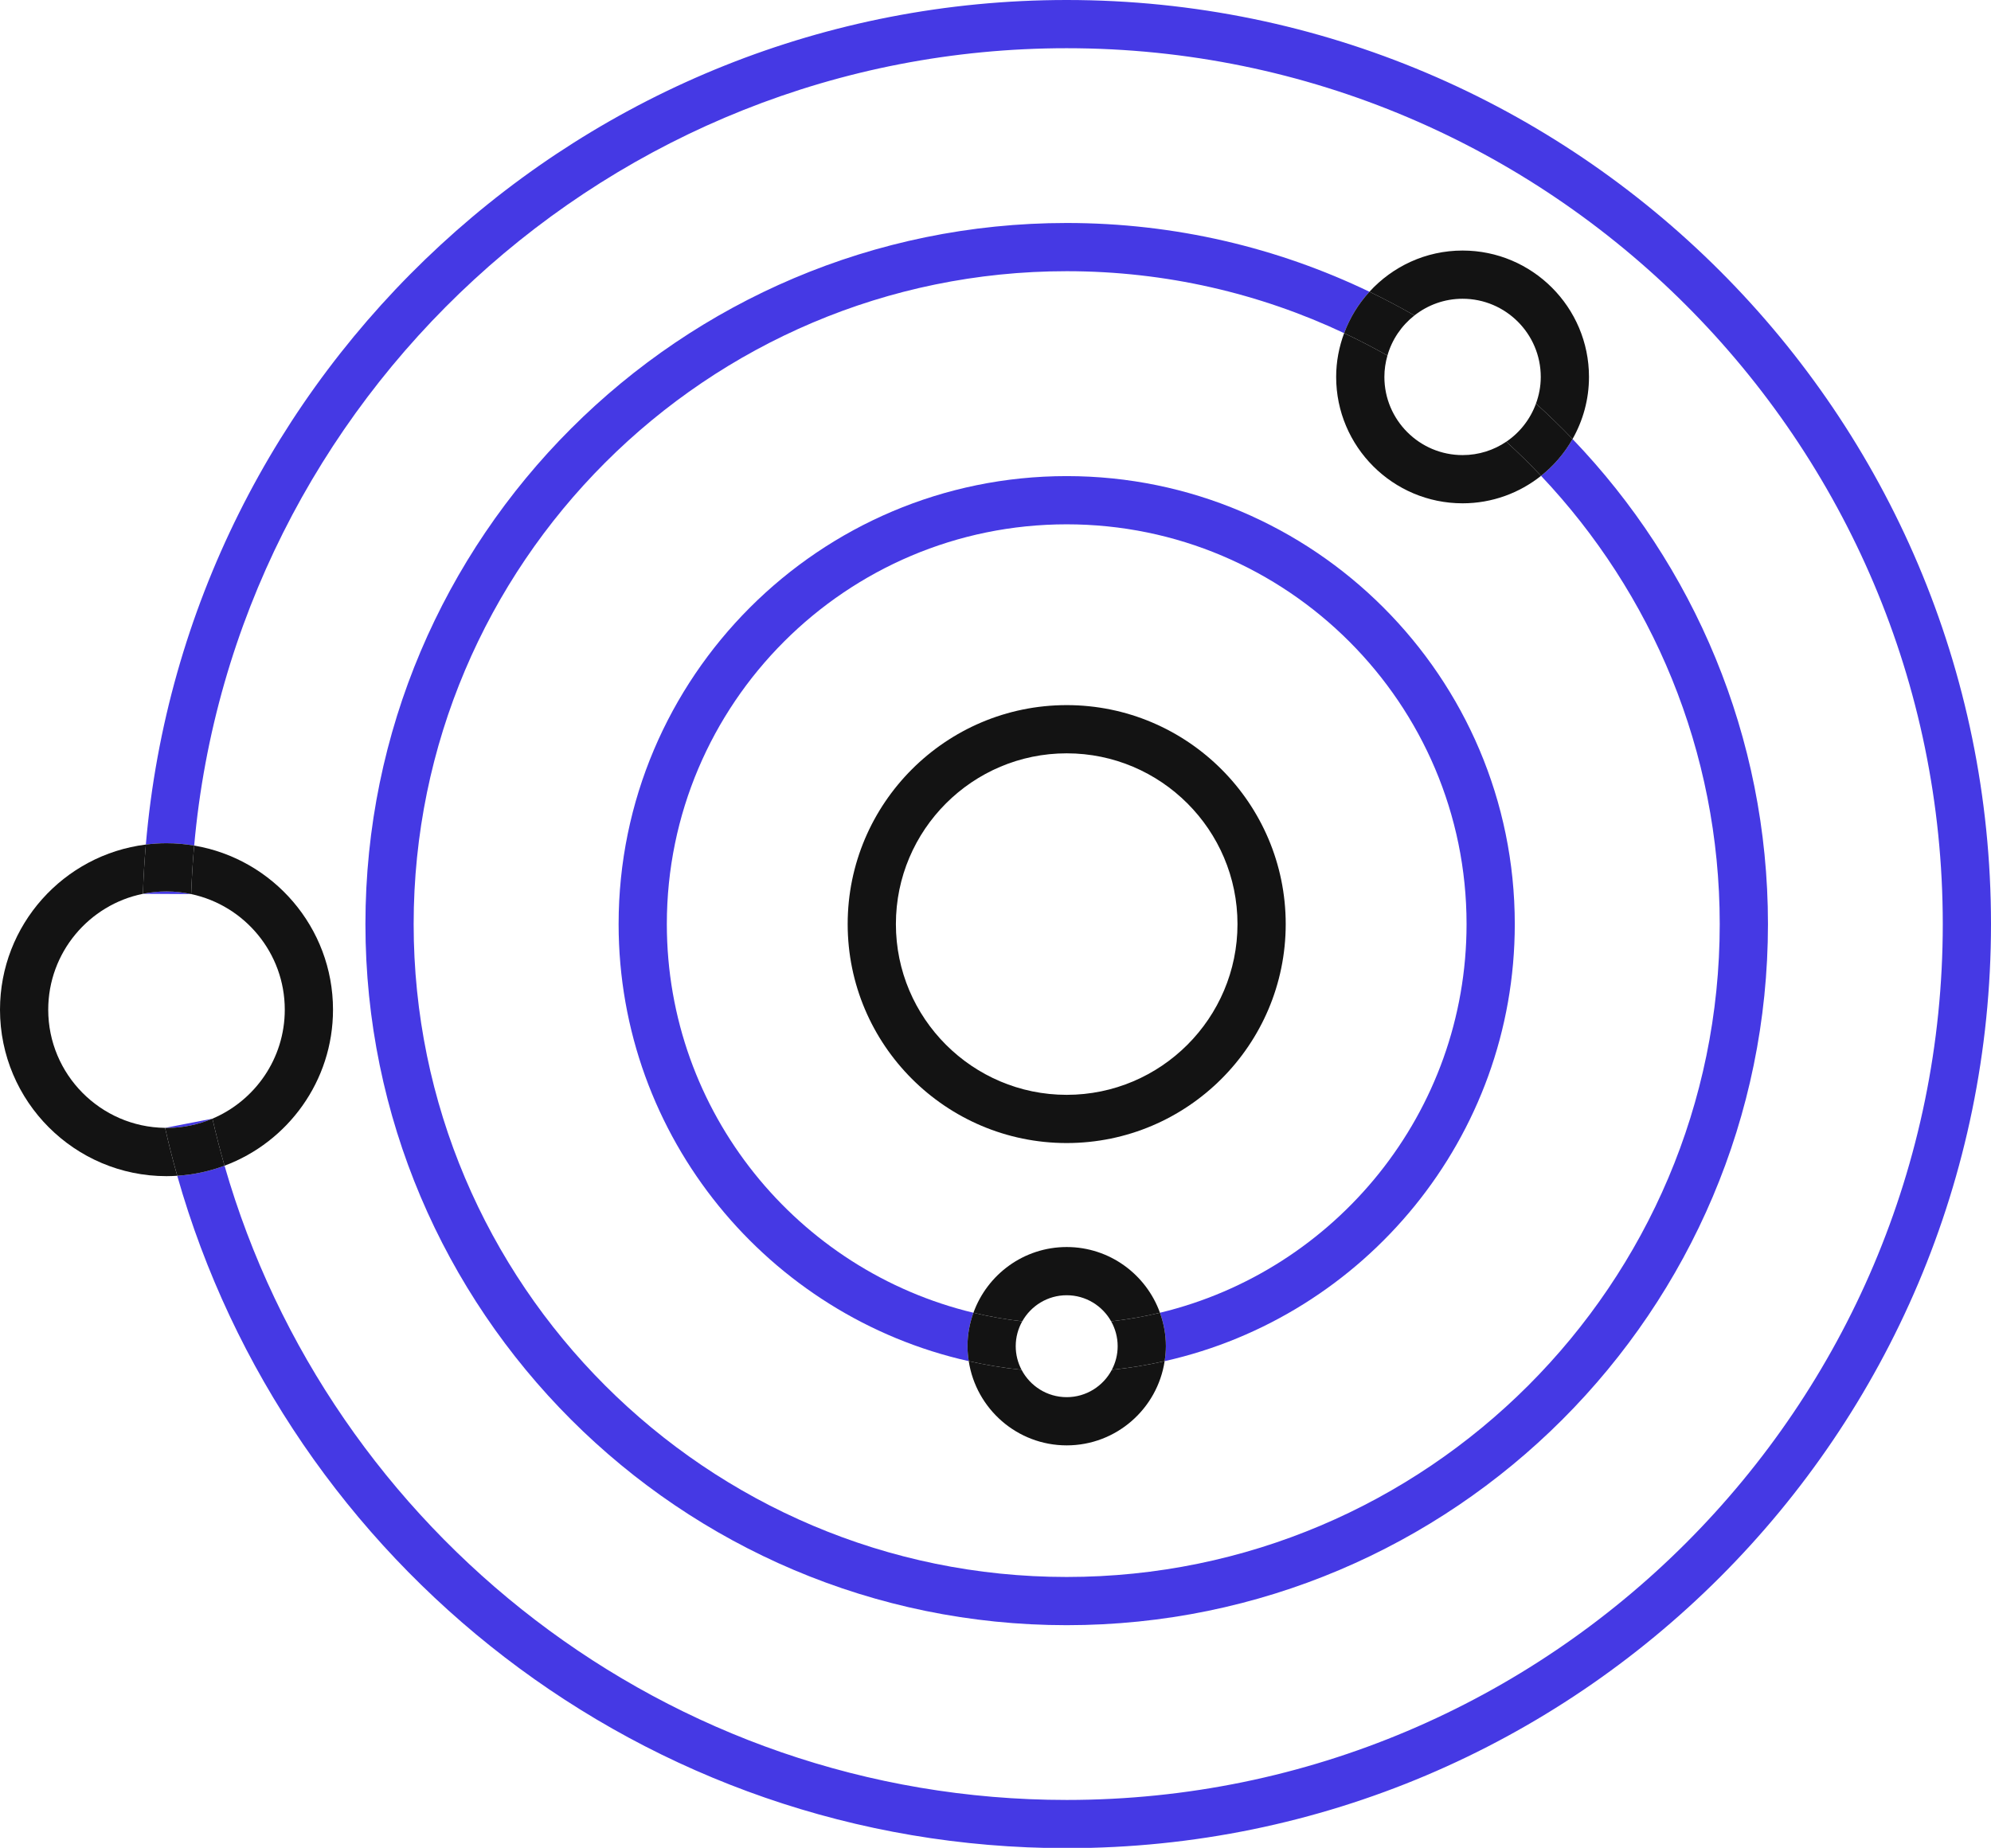 <?xml version="1.0" encoding="utf-8"?>
<!-- Generator: Adobe Illustrator 17.0.0, SVG Export Plug-In . SVG Version: 6.00 Build 0)  -->
<!DOCTYPE svg PUBLIC "-//W3C//DTD SVG 1.1//EN" "http://www.w3.org/Graphics/SVG/1.1/DTD/svg11.dtd">
<svg version="1.1" id="Layer_1" xmlns="http://www.w3.org/2000/svg" xmlns:xlink="http://www.w3.org/1999/xlink" x="0px" y="0px"
	 width="330.288px" height="306.615px" viewBox="0 0 330.288 306.615" enable-background="new 0 0 330.288 306.615"
	 xml:space="preserve">
<path fill="none" d="M47.242,167.538c0-9.415-6.667-17.295-15.526-19.184l-8.004-0.044C14.76,150.127,8,158.057,8,167.538
	c0,10.74,8.676,19.481,19.386,19.609l7.855-1.529C42.286,182.638,47.242,175.656,47.242,167.538z"/>
<path fill="none" d="M169.466,227.29c1.415,2.695,4.238,4.541,7.488,4.541c3.25,0,6.072-1.845,7.487-4.541
	c-2.463,0.247-4.96,0.377-7.487,0.377C174.427,227.667,171.93,227.537,169.466,227.29z"/>
<path fill="none" d="M205.288,153.333c0-15.623-12.71-28.333-28.333-28.333s-28.334,12.71-28.334,28.333
	s12.711,28.333,28.334,28.333S205.288,168.957,205.288,153.333z"/>
<path fill="none" d="M176.955,206.92c7.124,0,13.187,4.559,15.471,10.906c29.135-6.99,50.862-33.244,50.862-64.492
	c0-36.576-29.757-66.333-66.333-66.333s-66.333,29.757-66.333,66.333c0,31.248,21.726,57.502,50.861,64.492
	C163.767,211.479,169.83,206.92,176.955,206.92z M140.621,153.333c0-20.034,16.3-36.333,36.334-36.333s36.333,16.299,36.333,36.333
	s-16.299,36.333-36.333,36.333S140.621,173.368,140.621,153.333z"/>
<path fill="none" d="M221.656,62.543c0-2.557,0.483-4.997,1.324-7.265C209.003,48.691,193.403,45,176.955,45
	C117.219,45,68.621,93.598,68.621,153.333c0,59.735,48.598,108.333,108.333,108.333s108.333-48.598,108.333-108.333
	c0-28.773-11.279-54.96-29.643-74.379c-3.58,2.846-8.099,4.559-13.017,4.559C231.064,83.514,221.656,74.106,221.656,62.543z
	 M193.202,225.856c-1.202,7.897-8.019,13.974-16.247,13.974c-8.229,0-15.046-6.077-16.248-13.975
	c-33.196-7.434-58.085-37.117-58.085-72.523c0-40.988,33.346-74.333,74.333-74.333c40.987,0,74.333,33.346,74.333,74.333
	C251.288,188.739,226.398,218.423,193.202,225.856z"/>
<path fill="none" d="M55.242,167.538c0,11.846-7.497,21.971-17.994,25.887c17.445,60.701,73.471,105.242,139.706,105.242
	c80.137,0,145.333-65.196,145.333-145.333C322.288,73.196,257.091,8,176.955,8C101.209,8,38.823,66.25,32.212,140.305
	C45.264,142.499,55.242,153.871,55.242,167.538z M176.955,37c17.976,0,35.011,4.1,50.223,11.411
	c3.837-4.191,9.333-6.839,15.449-6.839c11.563,0,20.971,9.408,20.971,20.971c0,3.746-0.999,7.258-2.727,10.304
	c20.066,20.913,32.417,49.283,32.417,80.486c0,64.146-52.187,116.333-116.333,116.333S60.621,217.48,60.621,153.333
	S112.808,37,176.955,37z"/>
<path fill="#131313" d="M213.288,153.333c0-20.034-16.299-36.333-36.333-36.333s-36.334,16.299-36.334,36.333
	s16.3,36.333,36.334,36.333S213.288,173.368,213.288,153.333z M148.621,153.333c0-15.623,12.711-28.333,28.334-28.333
	s28.333,12.71,28.333,28.333s-12.71,28.333-28.333,28.333S148.621,168.957,148.621,153.333z"/>
<path fill="#4539E4" d="M176.955,79c-40.988,0-74.333,33.346-74.333,74.333c0,35.405,24.889,65.089,58.085,72.523
	c-0.124-0.811-0.208-1.635-0.208-2.481c0-1.95,0.359-3.813,0.984-5.55c-29.135-6.991-50.861-33.244-50.861-64.492
	c0-36.576,29.757-66.333,66.333-66.333s66.333,29.757,66.333,66.333c0,31.248-21.726,57.502-50.862,64.492
	c0.625,1.737,0.984,3.6,0.984,5.549c0,0.845-0.084,1.669-0.208,2.481c33.196-7.433,58.086-37.117,58.086-72.523
	C251.288,112.346,217.942,79,176.955,79z"/>
<g>
	<path fill="#131313" d="M176.955,214.92c3.163,0,5.922,1.748,7.372,4.327c2.755-0.306,5.457-0.787,8.1-1.421
		c-2.284-6.347-8.348-10.906-15.471-10.906c-7.124,0-13.188,4.559-15.472,10.906c2.643,0.634,5.345,1.115,8.1,1.421
		C171.032,216.668,173.791,214.92,176.955,214.92z"/>
	<path fill="#131313" d="M176.955,231.831c-3.25,0-6.073-1.845-7.488-4.541c-2.977-0.299-5.896-0.792-8.76-1.434
		c1.202,7.897,8.02,13.975,16.248,13.975c8.228,0,15.045-6.077,16.247-13.974c-2.864,0.641-5.783,1.134-8.76,1.434
		C183.027,229.985,180.204,231.831,176.955,231.831z"/>
	<path fill="#131313" d="M192.426,217.826c-2.643,0.634-5.345,1.115-8.1,1.421c0.687,1.222,1.084,2.629,1.084,4.128
		c0,1.413-0.353,2.743-0.968,3.914c2.977-0.299,5.896-0.792,8.76-1.434c0.124-0.811,0.208-1.635,0.208-2.481
		C193.41,221.426,193.051,219.563,192.426,217.826z"/>
	<path fill="#131313" d="M168.499,223.375c0-1.499,0.396-2.906,1.084-4.129c-2.755-0.306-5.456-0.787-8.1-1.421
		c-0.625,1.737-0.984,3.6-0.984,5.55c0,0.845,0.084,1.669,0.208,2.481c2.864,0.641,5.783,1.134,8.76,1.434
		C168.851,226.118,168.499,224.788,168.499,223.375z"/>
</g>
<path fill="#4539E4" d="M176.955,269.667c64.146,0,116.333-52.187,116.333-116.333c0-31.203-12.351-59.573-32.417-80.486
	c-1.337,2.358-3.116,4.43-5.227,6.107c18.365,19.419,29.643,45.605,29.643,74.379c0,59.735-48.598,108.333-108.333,108.333
	S68.621,213.068,68.621,153.333C68.621,93.598,117.219,45,176.955,45c16.448,0,32.048,3.691,46.025,10.278
	c0.951-2.563,2.385-4.887,4.198-6.867C211.966,41.1,194.93,37,176.955,37C112.808,37,60.621,89.187,60.621,153.333
	S112.808,269.667,176.955,269.667z"/>
<path fill="#4539E4" d="M27.621,147.917c-1.338,0-2.645,0.137-3.909,0.393l8.004,0.044
	C30.394,148.071,29.026,147.917,27.621,147.917z"/>
<path fill="#4539E4" d="M27.621,187.159c2.701,0,5.276-0.549,7.62-1.54l-7.855,1.529C27.465,187.148,27.542,187.159,27.621,187.159z
	"/>
<path fill="#4539E4" d="M176.955,0C96.852,0,30.91,61.744,24.195,140.137c1.123-0.14,2.265-0.22,3.426-0.22
	c1.564,0,3.096,0.138,4.591,0.389C38.823,66.25,101.209,8,176.955,8c80.137,0,145.333,65.196,145.333,145.333
	c0,80.137-65.196,145.333-145.333,145.333c-66.236,0-122.261-44.541-139.706-105.242c-2.469,0.921-5.104,1.495-7.846,1.67
	c18.229,64.317,77.475,111.571,147.552,111.571c84.548,0,153.333-68.785,153.333-153.333S261.502,0,176.955,0z"/>
<g>
	<path fill="#131313" d="M47.242,167.538c0,8.118-4.956,15.1-12.001,18.081c0.599,2.63,1.268,5.233,2.007,7.807
		c10.497-3.916,17.994-14.041,17.994-25.887c0-13.666-9.978-25.039-23.031-27.232c-0.238,2.663-0.404,5.346-0.496,8.048
		C40.575,150.243,47.242,158.123,47.242,167.538z"/>
	<path fill="#131313" d="M8,167.538c0-9.481,6.76-17.411,15.712-19.228c0.089-2.743,0.251-5.468,0.483-8.173
		C10.577,141.83,0,153.468,0,167.538c0,15.23,12.391,27.621,27.621,27.621c0.599,0,1.192-0.026,1.781-0.064
		c-0.743-2.621-1.412-5.272-2.017-7.948C16.676,187.019,8,178.277,8,167.538z"/>
	<path fill="#131313" d="M35.241,185.618c-2.344,0.991-4.919,1.54-7.62,1.54c-0.079,0-0.156-0.011-0.235-0.012
		c0.605,2.676,1.274,5.327,2.017,7.948c2.742-0.176,5.377-0.749,7.846-1.67C36.508,190.851,35.84,188.248,35.241,185.618z"/>
	<path fill="#131313" d="M27.621,147.917c1.405,0,2.773,0.155,4.095,0.437c0.091-2.702,0.258-5.385,0.496-8.048
		c-1.494-0.251-3.026-0.389-4.591-0.389c-1.161,0-2.302,0.08-3.426,0.22c-0.232,2.705-0.394,5.43-0.483,8.173
		C24.976,148.053,26.283,147.917,27.621,147.917z"/>
</g>
<g>
	<path fill="#131313" d="M249.881,73.291c-2.072,1.403-4.568,2.223-7.253,2.223c-7.152,0-12.972-5.819-12.972-12.971
		c0-1.231,0.183-2.418,0.505-3.547c-2.341-1.326-4.736-2.566-7.181-3.718c-0.841,2.268-1.324,4.708-1.324,7.265
		c0,11.563,9.408,20.971,20.972,20.971c4.918,0,9.437-1.714,13.017-4.559C253.793,76.997,251.872,75.107,249.881,73.291z"/>
	<path fill="#131313" d="M242.627,49.572c7.152,0,12.971,5.819,12.971,12.971c0,1.555-0.289,3.04-0.793,4.423
		c2.092,1.887,4.115,3.849,6.066,5.882c1.728-3.047,2.727-6.559,2.727-10.304c0-11.563-9.407-20.971-20.971-20.971
		c-6.116,0-11.612,2.648-15.449,6.839c2.541,1.221,5.032,2.532,7.467,3.929C236.849,50.612,239.616,49.572,242.627,49.572z"/>
	<path fill="#131313" d="M254.805,66.966c-0.944,2.59-2.677,4.804-4.924,6.325c1.991,1.816,3.912,3.706,5.764,5.664
		c2.111-1.677,3.889-3.749,5.227-6.107C258.921,70.815,256.897,68.853,254.805,66.966z"/>
	<path fill="#131313" d="M230.161,58.996c0.761-2.669,2.354-4.986,4.484-6.656c-2.435-1.397-4.926-2.708-7.467-3.929
		c-1.813,1.98-3.247,4.304-4.198,6.867C225.425,56.43,227.82,57.671,230.161,58.996z"/>
</g>
</svg>

